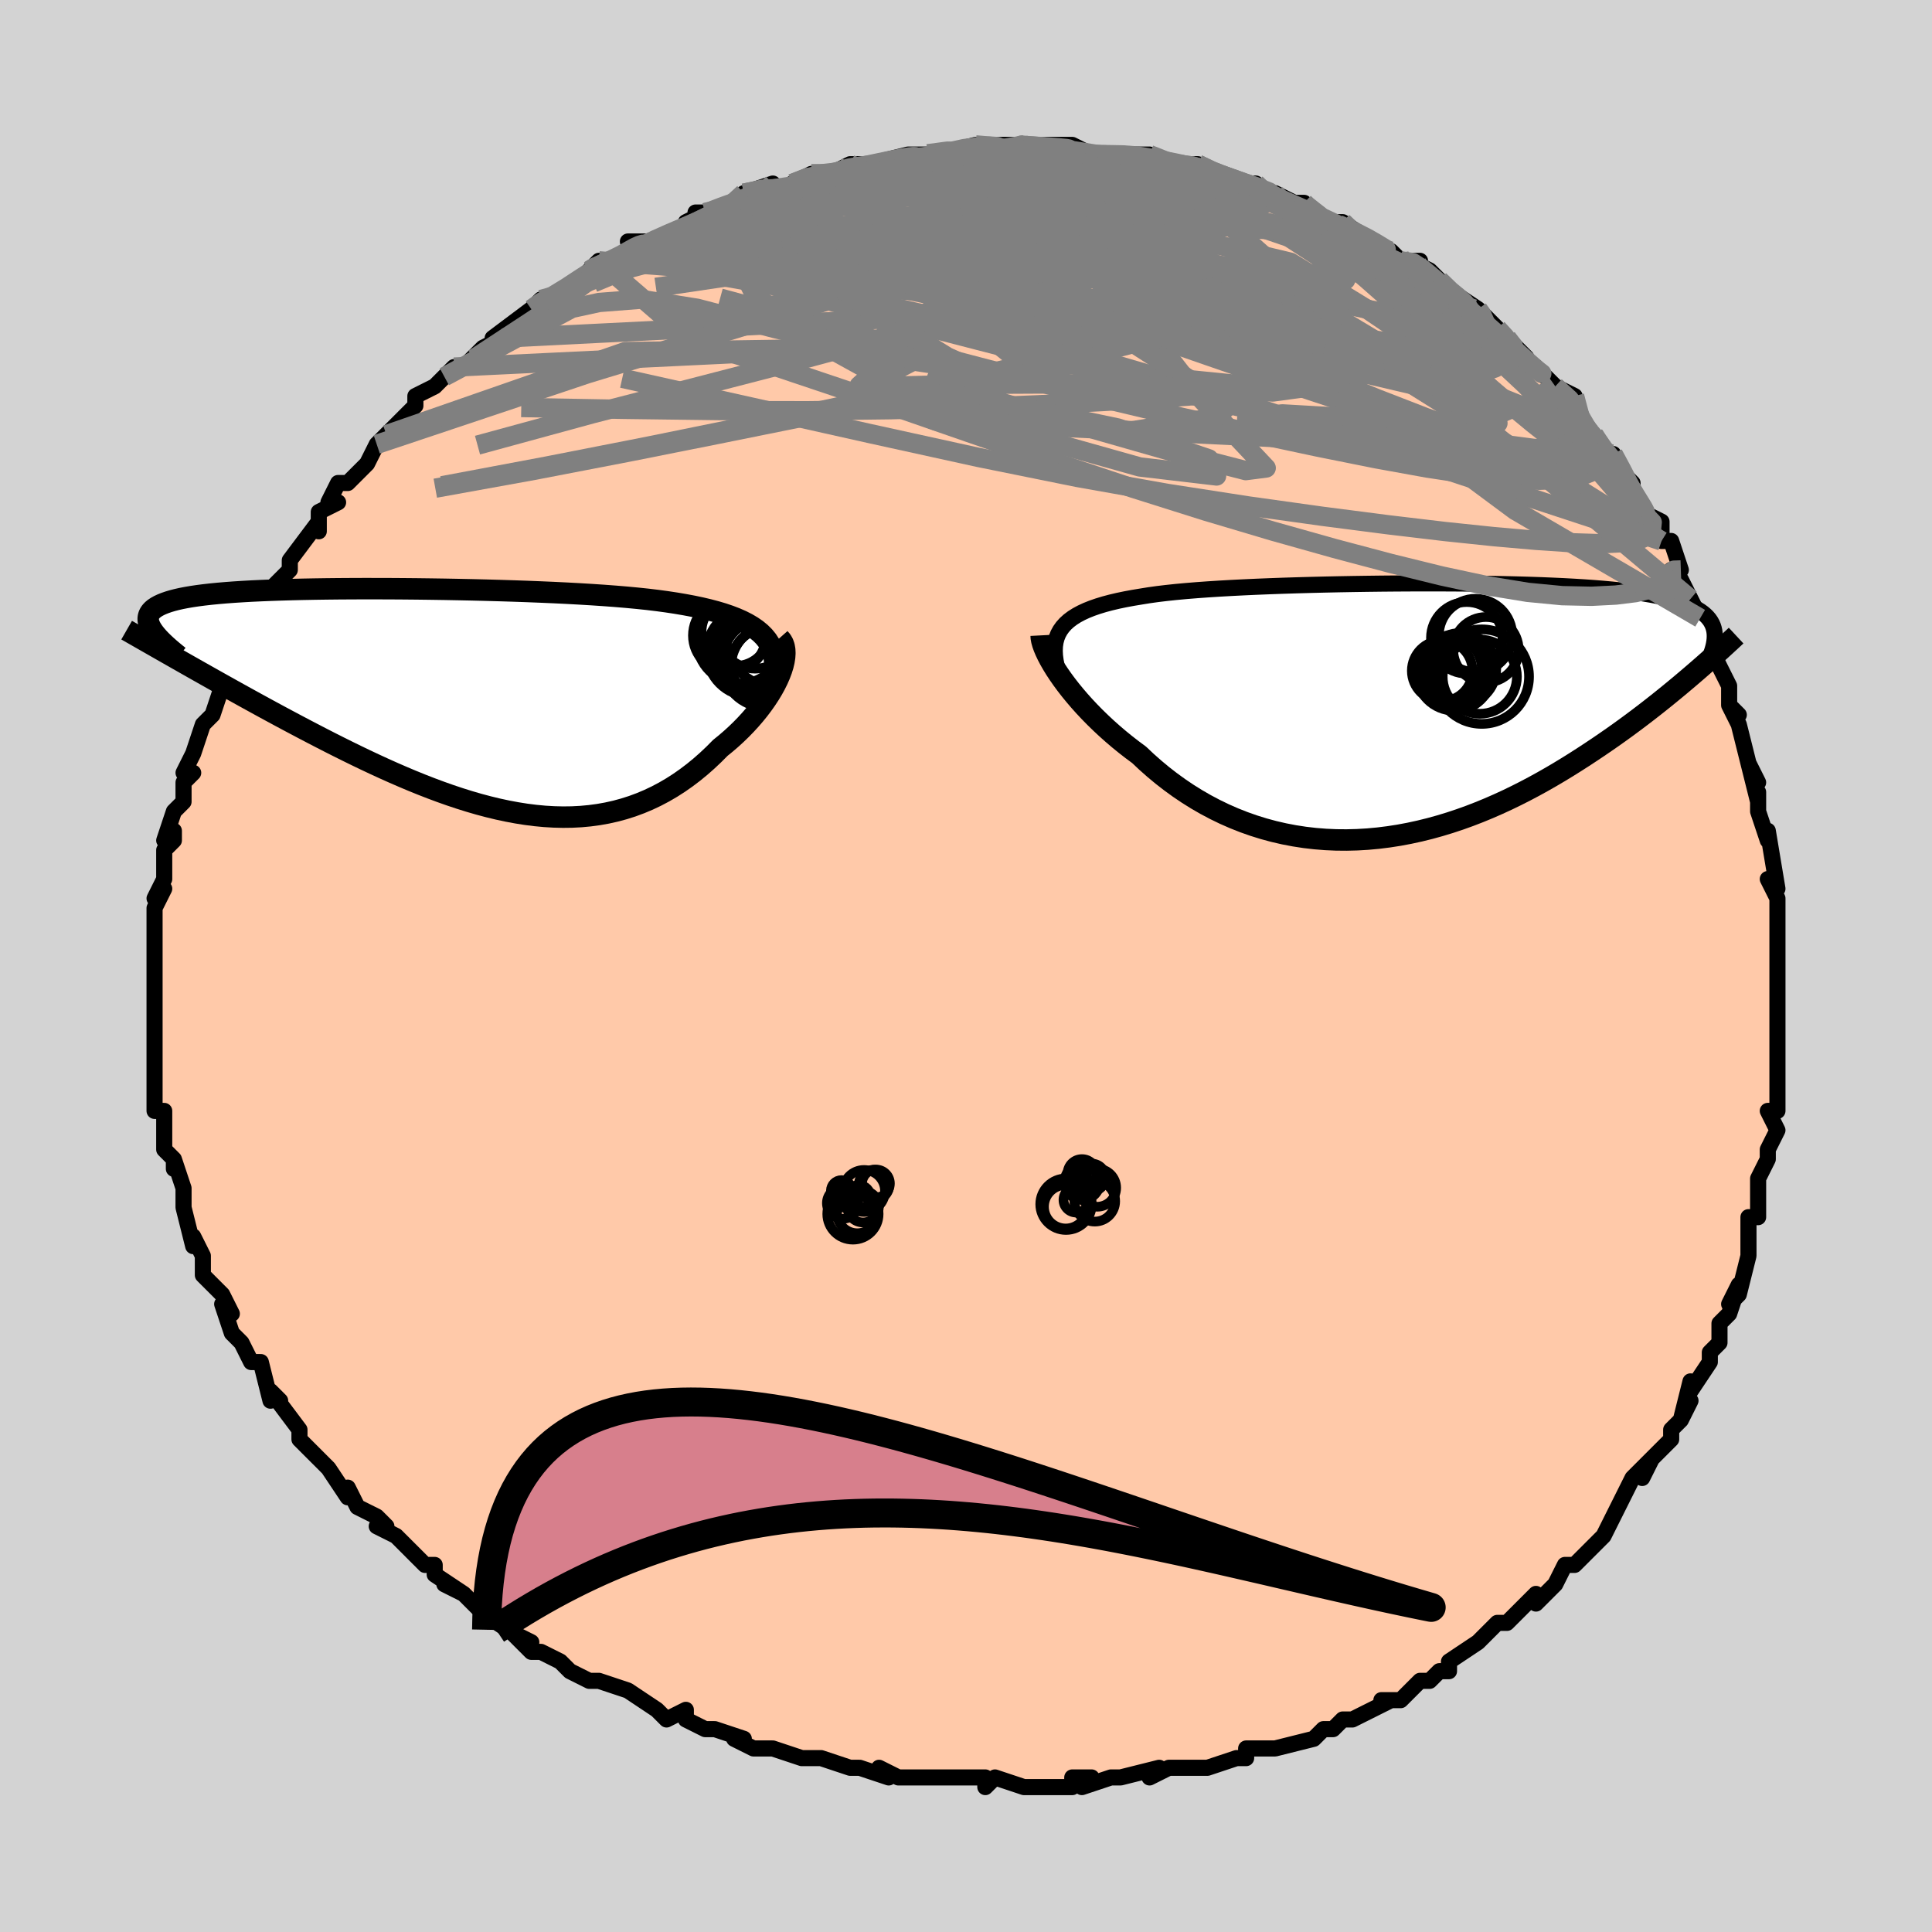 <svg viewBox="-100 -100 200 200" xmlns="http://www.w3.org/2000/svg" width="400" height="400" id="face-svg"><defs><clipPath id="leftEyeClipPath"><polyline points="34.166,-6.663,33.801,-7.024,33.387,-7.364,32.925,-7.683,32.416,-7.983,31.861,-8.265,31.261,-8.529,30.618,-8.776,29.934,-9.008,29.208,-9.224,28.444,-9.426,27.641,-9.615,26.802,-9.791,25.928,-9.955,25.021,-10.108,24.082,-10.25,23.122,-10.38,22.107,-10.502,21.042,-10.614,19.927,-10.719,18.766,-10.816,17.562,-10.906,16.318,-10.989,15.038,-11.066,13.726,-11.137,12.385,-11.202,11.018,-11.261,9.631,-11.316,8.226,-11.365,6.809,-11.409,5.381,-11.449,3.949,-11.484,2.515,-11.514,1.083,-11.541,-0.342,-11.562,-1.758,-11.58,-3.161,-11.593,-4.548,-11.602,-5.914,-11.606,-7.258,-11.607,-8.576,-11.602,-9.865,-11.594,-11.123,-11.581,-12.347,-11.563,-13.535,-11.541,-14.685,-11.514,-15.796,-11.482,-16.865,-11.445,-17.891,-11.403,-18.873,-11.357,-19.81,-11.304,-20.702,-11.247,-21.547,-11.184,-22.346,-11.116,-23.097,-11.042,-23.803,-10.962,-24.462,-10.877,-25.075,-10.786,-25.643,-10.689,-26.167,-10.587,-26.649,-10.478,-27.089,-10.364,-27.49,-10.244,-27.852,-10.118,-28.179,-9.987,-28.471,-9.85,-28.73,-9.706,-28.953,-9.557,-29.141,-9.401,-29.295,-9.238,-29.415,-9.069,-29.502,-8.893,-29.557,-8.71,-29.581,-8.521,-29.575,-8.325,-29.539,-8.122,-29.475,-7.913,-29.382,-7.697,-29.263,-7.474,-29.117,-7.245,-25.793,-3.876,-25.116,-3.492,-24.424,-3.1,-23.719,-2.702,-23.001,-2.297,-22.27,-1.886,-21.526,-1.47,-20.769,-1.047,-20,-0.62,-19.22,-0.189,-18.428,0.247,-17.625,0.687,-16.811,1.129,-15.987,1.574,-15.153,2.021,-14.306,2.471,-13.445,2.926,-12.57,3.383,-11.682,3.843,-10.781,4.305,-9.868,4.766,-8.945,5.225,-8.011,5.682,-7.068,6.136,-6.116,6.583,-5.157,7.024,-4.192,7.456,-3.22,7.878,-2.244,8.289,-1.263,8.687,-0.279,9.07,0.707,9.437,1.694,9.786,2.682,10.115,3.67,10.424,4.656,10.711,5.641,10.973,6.623,11.21,7.602,11.42,8.576,11.602,9.545,11.755,10.508,11.877,11.465,11.967,12.414,12.023,13.356,12.046,14.289,12.034,15.213,11.986,16.127,11.901,17.031,11.779,17.924,11.62,18.805,11.423,19.675,11.187,20.532,10.914,21.375,10.602,22.205,10.253,23.021,9.866,23.823,9.443,24.609,8.984,25.379,8.49,26.133,7.962,26.871,7.402,27.591,6.812,28.293,6.193,28.976,5.548,29.64,4.879,30.208,4.418,30.758,3.945,31.289,3.46,31.8,2.965,32.29,2.462,32.758,1.951,33.204,1.435,33.625,0.915,34.021,0.392,34.391,-0.132,34.733,-0.653,35.046,-1.172,35.328,-1.685,35.579,-2.19,35.796,-2.685"></polyline></clipPath><clipPath id="rightEyeClipPath"><polyline points="-36.738,-8.325,-36.487,-8.677,-36.19,-9.009,-35.846,-9.321,-35.456,-9.614,-35.021,-9.889,-34.541,-10.147,-34.017,-10.389,-33.449,-10.616,-32.837,-10.828,-32.184,-11.027,-31.49,-11.212,-30.755,-11.385,-29.981,-11.546,-29.169,-11.696,-28.321,-11.836,-27.527,-11.964,-26.669,-12.084,-25.747,-12.195,-24.763,-12.299,-23.721,-12.395,-22.622,-12.485,-21.471,-12.568,-20.27,-12.645,-19.024,-12.716,-17.735,-12.781,-16.408,-12.841,-15.048,-12.896,-13.657,-12.946,-12.241,-12.991,-10.804,-13.031,-9.349,-13.067,-7.882,-13.098,-6.407,-13.124,-4.927,-13.146,-3.446,-13.164,-1.97,-13.177,-0.501,-13.185,0.957,-13.189,2.399,-13.188,3.824,-13.183,5.226,-13.173,6.604,-13.157,7.954,-13.137,9.274,-13.112,10.561,-13.081,11.813,-13.045,13.028,-13.004,14.204,-12.956,15.34,-12.904,16.433,-12.845,17.484,-12.78,18.491,-12.71,19.453,-12.633,20.371,-12.549,21.244,-12.46,22.073,-12.364,22.857,-12.261,23.597,-12.152,24.295,-12.037,24.95,-11.915,25.566,-11.786,26.143,-11.651,26.682,-11.509,27.187,-11.361,27.659,-11.206,28.098,-11.045,28.502,-10.876,28.874,-10.7,29.212,-10.517,29.519,-10.326,29.794,-10.128,30.039,-9.922,30.255,-9.709,30.442,-9.488,30.601,-9.26,30.733,-9.024,30.84,-8.781,30.921,-8.53,30.979,-8.272,28.595,-3.628,28.055,-3.169,27.502,-2.703,26.933,-2.23,26.35,-1.751,25.752,-1.266,25.14,-0.776,24.512,-0.282,23.87,0.216,23.212,0.718,22.54,1.222,21.853,1.729,21.151,2.236,20.434,2.745,19.702,3.252,18.955,3.762,18.189,4.274,17.405,4.788,16.603,5.302,15.783,5.815,14.945,6.325,14.09,6.83,13.216,7.328,12.325,7.819,11.417,8.299,10.492,8.768,9.552,9.224,8.595,9.665,7.624,10.089,6.638,10.495,5.639,10.881,4.626,11.245,3.602,11.585,2.567,11.9,1.521,12.189,0.466,12.449,-0.597,12.68,-1.667,12.881,-2.743,13.048,-3.824,13.183,-4.908,13.283,-5.995,13.347,-7.083,13.375,-8.17,13.366,-9.257,13.318,-10.34,13.232,-11.419,13.107,-12.492,12.942,-13.559,12.738,-14.617,12.494,-15.665,12.211,-16.703,11.888,-17.727,11.527,-18.738,11.127,-19.734,10.69,-20.713,10.216,-21.674,9.707,-22.616,9.164,-23.537,8.588,-24.437,7.981,-25.314,7.345,-26.167,6.682,-26.995,5.994,-27.797,5.284,-28.572,4.555,-29.283,4.028,-29.975,3.49,-30.647,2.943,-31.299,2.387,-31.93,1.825,-32.539,1.257,-33.126,0.686,-33.688,0.114,-34.226,-0.459,-34.738,-1.03,-35.223,-1.597,-35.682,-2.158,-36.112,-2.711,-36.512,-3.253,-36.882,-3.783"></polyline></clipPath><filter id="fuzzy"><feTurbulence id="turbulence" baseFrequency="0.05" numOctaves="3" type="noise" result="noise"></feTurbulence><feDisplacementMap in="SourceGraphic" in2="noise" scale="2"></feDisplacementMap></filter><linearGradient id="rainbowGradient" x1="0%" y1="0%" x2="100%" y2="0%"><stop offset="0%" style="stop-color: rgb(128, 128, 128);  stop-opacity: 1"></stop><stop offset="50%" style="stop-color: rgb(145, 85, 61);  stop-opacity: 1"></stop><stop offset="100%" style="stop-color: rgb(145, 85, 61);  stop-opacity: 1"></stop></linearGradient></defs><title>That&#39;s an ugly face</title><desc>CREATED BY XUAN TANG, MORE INFO AT TXSTC55.GITHUB.IO</desc><rect x="-100" y="-100" width="100%" height="100%" opacity="1" fill="rgb(211, 211, 211)"></rect><polyline id="faceContour" points="84,0,84,2,84,3,84,5,84,5,84,5,84,9,84,10,84,14,84,14,84,15,83,15,84,17,83,19,83,20,82,22,82,24,82,24,82,25,82,26,81,26,81,28,81,30,80,34,79,35,80,33,79,36,78,37,78,39,77,40,77,41,75,44,75,43,74,47,75,45,74,47,73,48,73,49,71,51,70,53,71,51,69,53,68,55,68,55,67,57,66,59,66,59,64,61,63,62,62,62,61,64,60,65,61,64,59,66,59,65,58,66,56,68,55,68,53,70,53,70,50,72,50,73,49,73,48,74,47,74,46,75,45,76,43,76,44,76,42,77,40,78,39,78,38,79,37,79,36,80,32,81,32,81,30,81,29,81,29,82,28,82,25,83,24,83,23,83,21,83,19,84,20,83,16,84,16,84,15,84,12,85,13,84,11,84,11,85,8,85,6,85,6,85,3,84,2,85,2,84,-1,84,-2,84,-2,84,-4,84,-5,84,-7,84,-9,83,-8,84,-11,83,-12,83,-15,82,-16,82,-17,82,-20,81,-21,81,-22,81,-22,81,-24,80,-23,80,-26,79,-27,79,-29,78,-29,77,-31,78,-32,77,-35,75,-35,75,-35,75,-38,74,-38,74,-39,74,-41,73,-42,72,-44,71,-45,71,-47,69,-45,70,-47,69,-50,67,-50,67,-52,65,-54,64,-52,65,-55,63,-55,62,-56,62,-58,60,-59,59,-61,58,-60,58,-61,57,-63,56,-64,54,-64,55,-66,52,-67,51,-67,51,-69,49,-68,50,-69,49,-69,48,-72,44,-71,45,-72,44,-72,45,-73,41,-74,41,-74,41,-75,39,-76,38,-77,35,-76,36,-77,34,-78,33,-79,32,-79,31,-79,30,-80,28,-80,29,-81,25,-81,24,-81,23,-82,20,-82,21,-82,20,-83,19,-83,15,-83,15,-84,15,-84,13,-84,11,-84,11,-84,10,-84,9,-84,7,-84,7,-84,5,-84,5,-84,3,-84,2,-84,0,-84,-1,-84,-2,-84,-3,-84,-5,-84,-6,-83,-8,-84,-7,-83,-9,-83,-12,-82,-13,-82,-14,-83,-13,-82,-16,-81,-17,-81,-19,-80,-20,-81,-20,-80,-22,-80,-22,-79,-25,-78,-26,-78,-26,-77,-29,-76,-30,-77,-30,-76,-31,-75,-33,-75,-33,-75,-34,-73,-37,-73,-38,-73,-38,-71,-40,-71,-40,-70,-41,-70,-42,-70,-42,-67,-46,-67,-45,-67,-47,-65,-48,-66,-48,-65,-50,-64,-50,-62,-52,-61,-54,-61,-54,-60,-55,-58,-57,-57,-58,-57,-59,-55,-60,-55,-60,-53,-62,-54,-61,-52,-62,-50,-64,-50,-64,-48,-65,-49,-65,-45,-68,-45,-67,-45,-68,-44,-69,-43,-69,-41,-70,-39,-72,-39,-72,-38,-73,-36,-73,-36,-73,-33,-75,-35,-75,-33,-75,-33,-75,-29,-76,-29,-77,-27,-78,-28,-78,-26,-78,-24,-79,-23,-80,-20,-81,-21,-80,-19,-80,-18,-81,-16,-82,-15,-82,-13,-82,-14,-82,-12,-83,-9,-83,-9,-83,-10,-83,-6,-84,-5,-84,-4,-84,-5,-84,-3,-84,1,-85,2,-85,3,-85,6,-85,5,-85,6,-85,6,-85,9,-85,11,-85,13,-84,14,-84,12,-84,15,-84,17,-84,18,-84,19,-84,21,-83,22,-83,24,-83,25,-82,24,-83,26,-82,26,-82,29,-81,30,-81,31,-80,32,-80,34,-79,35,-79,35,-79,36,-78,38,-77,39,-77,39,-77,42,-75,41,-75,44,-74,45,-73,47,-73,46,-73,48,-72,49,-71,51,-69,50,-70,53,-68,53,-68,55,-66,55,-66,56,-65,57,-64,58,-63,57,-63,59,-62,60,-61,61,-60,63,-59,64,-56,64,-56,64,-56,65,-55,66,-53,67,-53,68,-51,69,-50,69,-48,70,-47,72,-46,72,-44,73,-44,74,-41,73,-41,73,-41,74,-40,75,-38,76,-36,77,-35,76,-36,77,-33,79,-29,79,-28,79,-27,80,-26,79,-27,80,-25,81,-21,82,-19,81,-21,82,-17,82,-18,82,-16,82,-16,83,-13,83,-14,84,-8,83,-9,84,-7,84,-6,84,-3,84,-3,84,-2,84,0,84,2" fill="#ffc9a9" stroke="black" stroke-width="1.667" stroke-linejoin="round" filter="url(#fuzzy)"></polyline><g transform="translate(46.487 -26.419)"><polyline id="rightCountour" points="-36.738,-8.325,-36.487,-8.677,-36.19,-9.009,-35.846,-9.321,-35.456,-9.614,-35.021,-9.889,-34.541,-10.147,-34.017,-10.389,-33.449,-10.616,-32.837,-10.828,-32.184,-11.027,-31.49,-11.212,-30.755,-11.385,-29.981,-11.546,-29.169,-11.696,-28.321,-11.836,-27.527,-11.964,-26.669,-12.084,-25.747,-12.195,-24.763,-12.299,-23.721,-12.395,-22.622,-12.485,-21.471,-12.568,-20.27,-12.645,-19.024,-12.716,-17.735,-12.781,-16.408,-12.841,-15.048,-12.896,-13.657,-12.946,-12.241,-12.991,-10.804,-13.031,-9.349,-13.067,-7.882,-13.098,-6.407,-13.124,-4.927,-13.146,-3.446,-13.164,-1.97,-13.177,-0.501,-13.185,0.957,-13.189,2.399,-13.188,3.824,-13.183,5.226,-13.173,6.604,-13.157,7.954,-13.137,9.274,-13.112,10.561,-13.081,11.813,-13.045,13.028,-13.004,14.204,-12.956,15.34,-12.904,16.433,-12.845,17.484,-12.78,18.491,-12.71,19.453,-12.633,20.371,-12.549,21.244,-12.46,22.073,-12.364,22.857,-12.261,23.597,-12.152,24.295,-12.037,24.95,-11.915,25.566,-11.786,26.143,-11.651,26.682,-11.509,27.187,-11.361,27.659,-11.206,28.098,-11.045,28.502,-10.876,28.874,-10.7,29.212,-10.517,29.519,-10.326,29.794,-10.128,30.039,-9.922,30.255,-9.709,30.442,-9.488,30.601,-9.26,30.733,-9.024,30.84,-8.781,30.921,-8.53,30.979,-8.272,28.595,-3.628,28.055,-3.169,27.502,-2.703,26.933,-2.23,26.35,-1.751,25.752,-1.266,25.14,-0.776,24.512,-0.282,23.87,0.216,23.212,0.718,22.54,1.222,21.853,1.729,21.151,2.236,20.434,2.745,19.702,3.252,18.955,3.762,18.189,4.274,17.405,4.788,16.603,5.302,15.783,5.815,14.945,6.325,14.09,6.83,13.216,7.328,12.325,7.819,11.417,8.299,10.492,8.768,9.552,9.224,8.595,9.665,7.624,10.089,6.638,10.495,5.639,10.881,4.626,11.245,3.602,11.585,2.567,11.9,1.521,12.189,0.466,12.449,-0.597,12.68,-1.667,12.881,-2.743,13.048,-3.824,13.183,-4.908,13.283,-5.995,13.347,-7.083,13.375,-8.17,13.366,-9.257,13.318,-10.34,13.232,-11.419,13.107,-12.492,12.942,-13.559,12.738,-14.617,12.494,-15.665,12.211,-16.703,11.888,-17.727,11.527,-18.738,11.127,-19.734,10.69,-20.713,10.216,-21.674,9.707,-22.616,9.164,-23.537,8.588,-24.437,7.981,-25.314,7.345,-26.167,6.682,-26.995,5.994,-27.797,5.284,-28.572,4.555,-29.283,4.028,-29.975,3.49,-30.647,2.943,-31.299,2.387,-31.93,1.825,-32.539,1.257,-33.126,0.686,-33.688,0.114,-34.226,-0.459,-34.738,-1.03,-35.223,-1.597,-35.682,-2.158,-36.112,-2.711,-36.512,-3.253,-36.882,-3.783" fill="white" stroke="white" stroke-width="0" stroke-linejoin="round" filter="url(#fuzzy)"></polyline></g><g transform="translate(-55.077 -27.456)"><polyline id="leftCountour" points="34.166,-6.663,33.801,-7.024,33.387,-7.364,32.925,-7.683,32.416,-7.983,31.861,-8.265,31.261,-8.529,30.618,-8.776,29.934,-9.008,29.208,-9.224,28.444,-9.426,27.641,-9.615,26.802,-9.791,25.928,-9.955,25.021,-10.108,24.082,-10.25,23.122,-10.38,22.107,-10.502,21.042,-10.614,19.927,-10.719,18.766,-10.816,17.562,-10.906,16.318,-10.989,15.038,-11.066,13.726,-11.137,12.385,-11.202,11.018,-11.261,9.631,-11.316,8.226,-11.365,6.809,-11.409,5.381,-11.449,3.949,-11.484,2.515,-11.514,1.083,-11.541,-0.342,-11.562,-1.758,-11.58,-3.161,-11.593,-4.548,-11.602,-5.914,-11.606,-7.258,-11.607,-8.576,-11.602,-9.865,-11.594,-11.123,-11.581,-12.347,-11.563,-13.535,-11.541,-14.685,-11.514,-15.796,-11.482,-16.865,-11.445,-17.891,-11.403,-18.873,-11.357,-19.81,-11.304,-20.702,-11.247,-21.547,-11.184,-22.346,-11.116,-23.097,-11.042,-23.803,-10.962,-24.462,-10.877,-25.075,-10.786,-25.643,-10.689,-26.167,-10.587,-26.649,-10.478,-27.089,-10.364,-27.49,-10.244,-27.852,-10.118,-28.179,-9.987,-28.471,-9.85,-28.73,-9.706,-28.953,-9.557,-29.141,-9.401,-29.295,-9.238,-29.415,-9.069,-29.502,-8.893,-29.557,-8.71,-29.581,-8.521,-29.575,-8.325,-29.539,-8.122,-29.475,-7.913,-29.382,-7.697,-29.263,-7.474,-29.117,-7.245,-25.793,-3.876,-25.116,-3.492,-24.424,-3.1,-23.719,-2.702,-23.001,-2.297,-22.27,-1.886,-21.526,-1.47,-20.769,-1.047,-20,-0.62,-19.22,-0.189,-18.428,0.247,-17.625,0.687,-16.811,1.129,-15.987,1.574,-15.153,2.021,-14.306,2.471,-13.445,2.926,-12.57,3.383,-11.682,3.843,-10.781,4.305,-9.868,4.766,-8.945,5.225,-8.011,5.682,-7.068,6.136,-6.116,6.583,-5.157,7.024,-4.192,7.456,-3.22,7.878,-2.244,8.289,-1.263,8.687,-0.279,9.07,0.707,9.437,1.694,9.786,2.682,10.115,3.67,10.424,4.656,10.711,5.641,10.973,6.623,11.21,7.602,11.42,8.576,11.602,9.545,11.755,10.508,11.877,11.465,11.967,12.414,12.023,13.356,12.046,14.289,12.034,15.213,11.986,16.127,11.901,17.031,11.779,17.924,11.62,18.805,11.423,19.675,11.187,20.532,10.914,21.375,10.602,22.205,10.253,23.021,9.866,23.823,9.443,24.609,8.984,25.379,8.49,26.133,7.962,26.871,7.402,27.591,6.812,28.293,6.193,28.976,5.548,29.64,4.879,30.208,4.418,30.758,3.945,31.289,3.46,31.8,2.965,32.29,2.462,32.758,1.951,33.204,1.435,33.625,0.915,34.021,0.392,34.391,-0.132,34.733,-0.653,35.046,-1.172,35.328,-1.685,35.579,-2.19,35.796,-2.685" fill="white" stroke="white" stroke-width="0" stroke-linejoin="round" filter="url(#fuzzy)"></polyline></g><g transform="translate(46.487 -26.419)"><polyline id="rightUpper" points="-36.746,-3.418,-36.942,-4.039,-37.096,-4.629,-37.208,-5.187,-37.277,-5.715,-37.301,-6.214,-37.28,-6.687,-37.214,-7.133,-37.102,-7.554,-36.943,-7.951,-36.738,-8.325,-36.487,-8.677,-36.19,-9.009,-35.846,-9.321,-35.456,-9.614,-35.021,-9.889,-34.541,-10.147,-34.017,-10.389,-33.449,-10.616,-32.837,-10.828,-32.184,-11.027,-31.49,-11.212,-30.755,-11.385,-29.981,-11.546,-29.169,-11.696,-28.321,-11.836,-27.527,-11.964,-26.669,-12.084,-25.747,-12.195,-24.763,-12.299,-23.721,-12.395,-22.622,-12.485,-21.471,-12.568,-20.27,-12.645,-19.024,-12.716,-17.735,-12.781,-16.408,-12.841,-15.048,-12.896,-13.657,-12.946,-12.241,-12.991,-10.804,-13.031,-9.349,-13.067,-7.882,-13.098,-6.407,-13.124,-4.927,-13.146,-3.446,-13.164,-1.97,-13.177,-0.501,-13.185,0.957,-13.189,2.399,-13.188,3.824,-13.183,5.226,-13.173,6.604,-13.157,7.954,-13.137,9.274,-13.112,10.561,-13.081,11.813,-13.045,13.028,-13.004,14.204,-12.956,15.34,-12.904,16.433,-12.845,17.484,-12.78,18.491,-12.71,19.453,-12.633,20.371,-12.549,21.244,-12.46,22.073,-12.364,22.857,-12.261,23.597,-12.152,24.295,-12.037,24.95,-11.915,25.566,-11.786,26.143,-11.651,26.682,-11.509,27.187,-11.361,27.659,-11.206,28.098,-11.045,28.502,-10.876,28.874,-10.7,29.212,-10.517,29.519,-10.326,29.794,-10.128,30.039,-9.922,30.255,-9.709,30.442,-9.488,30.601,-9.26,30.733,-9.024,30.84,-8.781,30.921,-8.53,30.979,-8.272,31.013,-8.007,31.024,-7.735,31.014,-7.455,30.984,-7.168,30.934,-6.875,30.864,-6.575,30.776,-6.268,30.671,-5.955,30.548,-5.635,30.409,-5.309" fill="none" stroke="black" stroke-width="1.667" stroke-linejoin="round" filter="url(#fuzzy)"></polyline><polyline id="rightLower" points="-38.706,-7.808,-38.693,-7.554,-38.639,-7.258,-38.546,-6.925,-38.415,-6.556,-38.246,-6.156,-38.042,-5.728,-37.802,-5.273,-37.528,-4.796,-37.222,-4.298,-36.882,-3.783,-36.512,-3.253,-36.112,-2.711,-35.682,-2.158,-35.223,-1.597,-34.738,-1.03,-34.226,-0.459,-33.688,0.114,-33.126,0.686,-32.539,1.257,-31.93,1.825,-31.299,2.387,-30.647,2.943,-29.975,3.49,-29.283,4.028,-28.572,4.555,-27.797,5.284,-26.995,5.994,-26.167,6.682,-25.314,7.345,-24.437,7.981,-23.537,8.588,-22.616,9.164,-21.674,9.707,-20.713,10.216,-19.734,10.69,-18.738,11.127,-17.727,11.527,-16.703,11.888,-15.665,12.211,-14.617,12.494,-13.559,12.738,-12.492,12.942,-11.419,13.107,-10.34,13.232,-9.257,13.318,-8.17,13.366,-7.083,13.375,-5.995,13.347,-4.908,13.283,-3.824,13.183,-2.743,13.048,-1.667,12.881,-0.597,12.68,0.466,12.449,1.521,12.189,2.567,11.9,3.602,11.585,4.626,11.245,5.639,10.881,6.638,10.495,7.624,10.089,8.595,9.665,9.552,9.224,10.492,8.768,11.417,8.299,12.325,7.819,13.216,7.328,14.09,6.83,14.945,6.325,15.783,5.815,16.603,5.302,17.405,4.788,18.189,4.274,18.955,3.762,19.702,3.252,20.434,2.745,21.151,2.236,21.853,1.729,22.54,1.222,23.212,0.718,23.87,0.216,24.512,-0.282,25.14,-0.776,25.752,-1.266,26.35,-1.751,26.933,-2.23,27.502,-2.703,28.055,-3.169,28.595,-3.628,29.12,-4.08,29.631,-4.524,30.128,-4.961,30.611,-5.389,31.081,-5.809,31.537,-6.221,31.981,-6.625,32.411,-7.02,32.829,-7.407,33.235,-7.785" fill="none" stroke="black" stroke-width="2.222" stroke-linejoin="round" filter="url(#fuzzy)"></polyline><!--[--><circle r="3.002" cx="4.691" cy="-4.122" stroke="black" fill="none" stroke-width="1" filter="url(#fuzzy)" clip-path="url(#rightEyeClipPath)"></circle><circle r="3.388" cx="7.336" cy="-6.319" stroke="black" fill="none" stroke-width="1" filter="url(#fuzzy)" clip-path="url(#rightEyeClipPath)"></circle><circle r="3.841" cx="6.701" cy="-3.533" stroke="black" fill="none" stroke-width="1" filter="url(#fuzzy)" clip-path="url(#rightEyeClipPath)"></circle><circle r="4.893" cx="6.905" cy="-3.537" stroke="black" fill="none" stroke-width="1" filter="url(#fuzzy)" clip-path="url(#rightEyeClipPath)"></circle><circle r="3.92" cx="4.062" cy="-3.934" stroke="black" fill="none" stroke-width="1" filter="url(#fuzzy)" clip-path="url(#rightEyeClipPath)"></circle><circle r="3.718" cx="4.685" cy="-4.334" stroke="black" fill="none" stroke-width="1" filter="url(#fuzzy)" clip-path="url(#rightEyeClipPath)"></circle><circle r="3.799" cx="6.262" cy="-7.797" stroke="black" fill="none" stroke-width="1" filter="url(#fuzzy)" clip-path="url(#rightEyeClipPath)"></circle><circle r="3.358" cx="3.551" cy="-4.334" stroke="black" fill="none" stroke-width="1" filter="url(#fuzzy)" clip-path="url(#rightEyeClipPath)"></circle><circle r="3.139" cx="2.805" cy="-4.14" stroke="black" fill="none" stroke-width="1" filter="url(#fuzzy)" clip-path="url(#rightEyeClipPath)"></circle><circle r="3.705" cx="5.351" cy="-7.555" stroke="black" fill="none" stroke-width="1" filter="url(#fuzzy)" clip-path="url(#rightEyeClipPath)"></circle><!--]--></g><g transform="translate(-55.077 -27.456)"><polyline id="leftUpper" points="34.934,-1.63,35.102,-2.268,35.215,-2.872,35.273,-3.445,35.275,-3.987,35.223,-4.499,35.117,-4.983,34.957,-5.441,34.745,-5.872,34.481,-6.28,34.166,-6.663,33.801,-7.024,33.387,-7.364,32.925,-7.683,32.416,-7.983,31.861,-8.265,31.261,-8.529,30.618,-8.776,29.934,-9.008,29.208,-9.224,28.444,-9.426,27.641,-9.615,26.802,-9.791,25.928,-9.955,25.021,-10.108,24.082,-10.25,23.122,-10.38,22.107,-10.502,21.042,-10.614,19.927,-10.719,18.766,-10.816,17.562,-10.906,16.318,-10.989,15.038,-11.066,13.726,-11.137,12.385,-11.202,11.018,-11.261,9.631,-11.316,8.226,-11.365,6.809,-11.409,5.381,-11.449,3.949,-11.484,2.515,-11.514,1.083,-11.541,-0.342,-11.562,-1.758,-11.58,-3.161,-11.593,-4.548,-11.602,-5.914,-11.606,-7.258,-11.607,-8.576,-11.602,-9.865,-11.594,-11.123,-11.581,-12.347,-11.563,-13.535,-11.541,-14.685,-11.514,-15.796,-11.482,-16.865,-11.445,-17.891,-11.403,-18.873,-11.357,-19.81,-11.304,-20.702,-11.247,-21.547,-11.184,-22.346,-11.116,-23.097,-11.042,-23.803,-10.962,-24.462,-10.877,-25.075,-10.786,-25.643,-10.689,-26.167,-10.587,-26.649,-10.478,-27.089,-10.364,-27.49,-10.244,-27.852,-10.118,-28.179,-9.987,-28.471,-9.85,-28.73,-9.706,-28.953,-9.557,-29.141,-9.401,-29.295,-9.238,-29.415,-9.069,-29.502,-8.893,-29.557,-8.71,-29.581,-8.521,-29.575,-8.325,-29.539,-8.122,-29.475,-7.913,-29.382,-7.697,-29.263,-7.474,-29.117,-7.245,-28.947,-7.01,-28.752,-6.768,-28.533,-6.519,-28.292,-6.265,-28.028,-6.004,-27.744,-5.738,-27.439,-5.465,-27.115,-5.187,-26.771,-4.903,-26.41,-4.613" fill="none" stroke="black" stroke-width="2.222" stroke-linejoin="round" filter="url(#fuzzy)"></polyline><polyline id="leftLower" points="35.764,-6.48,35.976,-6.24,36.135,-5.961,36.246,-5.645,36.309,-5.296,36.326,-4.917,36.3,-4.512,36.232,-4.083,36.125,-3.634,35.979,-3.167,35.796,-2.685,35.579,-2.19,35.328,-1.685,35.046,-1.172,34.733,-0.653,34.391,-0.132,34.021,0.392,33.625,0.915,33.204,1.435,32.758,1.951,32.29,2.462,31.8,2.965,31.289,3.46,30.758,3.945,30.208,4.418,29.64,4.879,28.976,5.548,28.293,6.193,27.591,6.812,26.871,7.402,26.133,7.962,25.379,8.49,24.609,8.984,23.823,9.443,23.021,9.866,22.205,10.253,21.375,10.602,20.532,10.914,19.675,11.187,18.805,11.423,17.924,11.62,17.031,11.779,16.127,11.901,15.213,11.986,14.289,12.034,13.356,12.046,12.414,12.023,11.465,11.967,10.508,11.877,9.545,11.755,8.576,11.602,7.602,11.42,6.623,11.21,5.641,10.973,4.656,10.711,3.67,10.424,2.682,10.115,1.694,9.786,0.707,9.437,-0.279,9.07,-1.263,8.687,-2.244,8.289,-3.22,7.878,-4.192,7.456,-5.157,7.024,-6.116,6.583,-7.068,6.136,-8.011,5.682,-8.945,5.225,-9.868,4.766,-10.781,4.305,-11.682,3.843,-12.57,3.383,-13.445,2.926,-14.306,2.471,-15.153,2.021,-15.987,1.574,-16.811,1.129,-17.625,0.687,-18.428,0.247,-19.22,-0.189,-20,-0.62,-20.769,-1.047,-21.526,-1.47,-22.27,-1.886,-23.001,-2.297,-23.719,-2.702,-24.424,-3.1,-25.116,-3.492,-25.793,-3.876,-26.457,-4.254,-27.108,-4.624,-27.744,-4.986,-28.366,-5.341,-28.975,-5.689,-29.569,-6.028,-30.15,-6.36,-30.718,-6.685,-31.272,-7.001,-31.813,-7.311" fill="none" stroke="black" stroke-width="2.222" stroke-linejoin="round" filter="url(#fuzzy)"></polyline><!--[--><circle r="4.246" cx="35.003" cy="-3.566" stroke="black" fill="none" stroke-width="1" filter="url(#fuzzy)" clip-path="url(#leftEyeClipPath)"></circle><circle r="3.783" cx="30.592" cy="-6.76" stroke="black" fill="none" stroke-width="1" filter="url(#fuzzy)" clip-path="url(#leftEyeClipPath)"></circle><circle r="4.821" cx="35.124" cy="-6.365" stroke="black" fill="none" stroke-width="1" filter="url(#fuzzy)" clip-path="url(#leftEyeClipPath)"></circle><circle r="3.801" cx="33.244" cy="-7.126" stroke="black" fill="none" stroke-width="1" filter="url(#fuzzy)" clip-path="url(#leftEyeClipPath)"></circle><circle r="4.579" cx="32.815" cy="-5.027" stroke="black" fill="none" stroke-width="1" filter="url(#fuzzy)" clip-path="url(#leftEyeClipPath)"></circle><circle r="4.089" cx="33.226" cy="-5.166" stroke="black" fill="none" stroke-width="1" filter="url(#fuzzy)" clip-path="url(#leftEyeClipPath)"></circle><circle r="3.687" cx="34.45" cy="-3.805" stroke="black" fill="none" stroke-width="1" filter="url(#fuzzy)" clip-path="url(#leftEyeClipPath)"></circle><circle r="4.626" cx="34.421" cy="-3.929" stroke="black" fill="none" stroke-width="1" filter="url(#fuzzy)" clip-path="url(#leftEyeClipPath)"></circle><circle r="4.482" cx="31.691" cy="-6.268" stroke="black" fill="none" stroke-width="1" filter="url(#fuzzy)" clip-path="url(#leftEyeClipPath)"></circle><circle r="3.522" cx="31.22" cy="-7.128" stroke="black" fill="none" stroke-width="1" filter="url(#fuzzy)" clip-path="url(#leftEyeClipPath)"></circle><!--]--></g><g id="hairs"><!--[--><polyline points="25,-82,24.898,-82.368,25.629,-82.181,26.648,-81.833,27.676,-81.463,28.514,-81.134,29.044,-80.879,29.202,-80.717,28.935,-80.656,28.206,-80.693,27.013,-80.822,25.385,-81.056,23.307,-81.439,20.631,-82.036,17.065,-82.875,12.3,-83.885" fill="none" stroke="rgb(128, 128, 128)" stroke-width="2" stroke-linejoin="round" filter="url(#fuzzy)"></polyline><polyline points="65,-55,65.743,-53.674,66.022,-52.771,65.771,-51.952,64.978,-51.237,63.655,-50.696,61.786,-50.372,59.318,-50.282,56.184,-50.437,52.335,-50.855,47.754,-51.546,42.451,-52.506,36.444,-53.712,29.749,-55.139,22.376,-56.79,14.327,-58.703,5.588,-60.909,-3.886,-63.387,-14.19,-66.089,-25.449,-69.14" fill="none" stroke="rgb(128, 128, 128)" stroke-width="2" stroke-linejoin="round" filter="url(#fuzzy)"></polyline><polyline points="-14,-82,-12.085,-82.608,-10.737,-82.829,-9.958,-82.92,-9.465,-82.956,-9.19,-82.915,-9.217,-82.758,-9.606,-82.472,-10.338,-82.064,-11.386,-81.531,-12.802,-80.854,-14.726,-79.999,-17.321,-78.94,-20.696,-77.657,-24.886,-76.108,-29.911,-74.203,-35.887,-71.816" fill="none" stroke="rgb(128, 128, 128)" stroke-width="2" stroke-linejoin="round" filter="url(#fuzzy)"></polyline><polyline points="64,-56,64.915,-54.894,65.735,-53.853,66.404,-52.945,66.876,-52.138,67.138,-51.458,67.19,-50.961,67.016,-50.701,66.566,-50.723,65.775,-51.066,64.595,-51.764,63.005,-52.846,61.022,-54.32,58.678,-56.173,56.005,-58.382,53.01,-60.941,49.66,-63.874,45.873,-67.232,41.522,-71.062,36.507,-75.362" fill="none" stroke="rgb(128, 128, 128)" stroke-width="2" stroke-linejoin="round" filter="url(#fuzzy)"></polyline><polyline points="42,-75,42.091,-74.705,42.903,-74.192,43.492,-73.745,43.625,-73.38,43.32,-73.028,42.622,-72.65,41.532,-72.261,40.019,-71.902,38.045,-71.609,35.571,-71.402,32.557,-71.286,28.955,-71.257,24.724,-71.312,19.845,-71.454,14.325,-71.694,8.191,-72.04,1.447,-72.472,-5.972,-72.943,-14.225,-73.418,-23.437,-73.989" fill="none" stroke="rgb(128, 128, 128)" stroke-width="2" stroke-linejoin="round" filter="url(#fuzzy)"></polyline><polyline points="-16,-82,-14.754,-81.993,-13.282,-82.039,-11.516,-82.161,-9.412,-82.304,-7.067,-82.424,-4.569,-82.516,-1.952,-82.587,0.754,-82.642,3.494,-82.677,6.211,-82.697,8.88,-82.722,11.49,-82.769,14.006,-82.844,16.361,-82.925,18.507,-82.968,20.488,-82.928,22.385,-82.819" fill="none" stroke="rgb(128, 128, 128)" stroke-width="2" stroke-linejoin="round" filter="url(#fuzzy)"></polyline><polyline points="1,-85,2.28,-84.89,4.158,-84.581,6.305,-84.101,8.64,-83.468,11.282,-82.685,14.348,-81.751,17.824,-80.669,21.575,-79.462,25.417,-78.175,29.221,-76.868,32.957,-75.591,36.657,-74.376,40.305,-73.23,43.796,-72.125,47.111,-70.918" fill="none" stroke="rgb(128, 128, 128)" stroke-width="2" stroke-linejoin="round" filter="url(#fuzzy)"></polyline><polyline points="30,-81,30.766,-80.269,31.152,-79.652,30.965,-79.002,30.093,-78.262,28.542,-77.383,26.345,-76.35,23.498,-75.171,19.966,-73.85,15.701,-72.379,10.658,-70.741,4.791,-68.924,-1.952,-66.927,-9.639,-64.756,-18.327,-62.42,-28.029,-59.911,-38.735,-57.148,-50.568,-53.919" fill="none" stroke="rgb(128, 128, 128)" stroke-width="2" stroke-linejoin="round" filter="url(#fuzzy)"></polyline><polyline points="14,-84,13.545,-83.996,14.378,-83.975,15.273,-83.904,15.847,-83.75,16.012,-83.508,15.728,-83.196,14.928,-82.844,13.542,-82.474,11.523,-82.098,8.864,-81.702,5.574,-81.25,1.64,-80.698,-2.981,-80.035,-8.33,-79.309,-14.39,-78.607,-21.121,-77.934" fill="none" stroke="rgb(128, 128, 128)" stroke-width="2" stroke-linejoin="round" filter="url(#fuzzy)"></polyline><polyline points="39,-77,39.575,-76.472,40.264,-75.62,40.692,-74.789,40.788,-74.015,40.465,-73.278,39.671,-72.53,38.398,-71.721,36.66,-70.822,34.466,-69.835,31.807,-68.782,28.664,-67.681,25.009,-66.538,20.809,-65.347,16.032,-64.095,10.647,-62.774,4.636,-61.38,-2.008,-59.915,-9.284,-58.376,-17.194,-56.753,-25.749,-55.025,-34.955,-53.192,-44.757,-51.303,-54.939,-49.462" fill="none" stroke="rgb(128, 128, 128)" stroke-width="2" stroke-linejoin="round" filter="url(#fuzzy)"></polyline><polyline points="26,-82,26.727,-81.744,27.819,-81.313,28.628,-80.87,29.058,-80.449,29.105,-80.064,28.75,-79.713,27.965,-79.383,26.735,-79.056,25.061,-78.724,22.93,-78.393,20.312,-78.067,17.16,-77.742,13.424,-77.407,9.075,-77.069,4.109,-76.757,-1.472,-76.503,-7.703,-76.294,-14.722,-76.041,-22.855,-75.613" fill="none" stroke="rgb(128, 128, 128)" stroke-width="2" stroke-linejoin="round" filter="url(#fuzzy)"></polyline><polyline points="74,-41,73.289,-40.975,72.898,-40.685,72.522,-40.134,71.895,-39.527,70.845,-39.021,69.307,-38.652,67.273,-38.4,64.749,-38.272,61.718,-38.337,58.145,-38.681,53.997,-39.36,49.268,-40.372,43.974,-41.674,38.137,-43.225,31.762,-45.017,24.821,-47.082,17.265,-49.467,9.049,-52.201,0.166,-55.261,-9.375,-58.573,-19.611,-62.011,-30.723,-65.444" fill="none" stroke="rgb(128, 128, 128)" stroke-width="2" stroke-linejoin="round" filter="url(#fuzzy)"></polyline><polyline points="55,-66,55.827,-65.089,56.284,-64.34,56.386,-63.761,56.264,-63.277,55.982,-62.814,55.506,-62.348,54.746,-61.9,53.603,-61.523,52.014,-61.276,49.956,-61.19,47.437,-61.27,44.477,-61.493,41.083,-61.839,37.243,-62.297,32.924,-62.872,28.084,-63.574,22.686,-64.418,16.717,-65.425,10.191,-66.624,3.134,-68.035,-4.457,-69.642,-12.693,-71.373,-21.915,-73.154" fill="none" stroke="rgb(128, 128, 128)" stroke-width="2" stroke-linejoin="round" filter="url(#fuzzy)"></polyline><polyline points="24,-83,24.554,-82.539,25.118,-82.335,26.018,-82.04,27.171,-81.648,28.398,-81.223,29.53,-80.821,30.451,-80.484,31.089,-80.244,31.4,-80.116,31.368,-80.101,31.004,-80.186,30.327,-80.36,29.311,-80.638,27.833,-81.064,25.717,-81.682,22.841,-82.556" fill="none" stroke="rgb(128, 128, 128)" stroke-width="2" stroke-linejoin="round" filter="url(#fuzzy)"></polyline><polyline points="70,-47,71.036,-45.932,70.94,-44.972,70.005,-44.256,68.282,-43.84,65.837,-43.715,62.749,-43.811,59.044,-44.061,54.683,-44.444,49.584,-44.977,43.673,-45.678,36.911,-46.551,29.294,-47.615,20.832,-48.925,11.507,-50.58,1.257,-52.655,-10.007,-55.129,-22.323,-57.886,-35.587,-60.84" fill="none" stroke="rgb(128, 128, 128)" stroke-width="2" stroke-linejoin="round" filter="url(#fuzzy)"></polyline><polyline points="-15,-82,-13.633,-82.044,-12.159,-82.212,-10.152,-82.401,-7.801,-82.542,-5.256,-82.635,-2.548,-82.704,0.296,-82.757,3.203,-82.793,6.093,-82.815,8.932,-82.84,11.724,-82.888,14.458,-82.96,17.09,-83.012,19.595,-82.978,22.001,-82.85" fill="none" stroke="rgb(128, 128, 128)" stroke-width="2" stroke-linejoin="round" filter="url(#fuzzy)"></polyline><polyline points="19,-84,20.729,-83.31,22.331,-82.835,23.828,-82.36,25.245,-81.832,26.691,-81.228,28.262,-80.538,29.986,-79.766,31.827,-78.93,33.723,-78.058,35.611,-77.18,37.439,-76.323,39.17,-75.508,40.774,-74.752,42.232,-74.062,43.531,-73.45,44.658,-72.925,45.595,-72.502,46.316,-72.199,46.795,-72.047,46.997,-72.093,46.91,-72.364,46.685,-72.763" fill="none" stroke="rgb(128, 128, 128)" stroke-width="2" stroke-linejoin="round" filter="url(#fuzzy)"></polyline><polyline points="64,-56,64.148,-55.701,64.289,-55.084,64.15,-54.47,63.591,-53.979,62.533,-53.644,60.934,-53.497,58.78,-53.582,56.052,-53.942,52.711,-54.607,48.699,-55.598,43.96,-56.934,38.462,-58.633,32.204,-60.702,25.197,-63.114,17.442,-65.806,8.929,-68.738,-0.331,-72.003,-10.19,-75.926" fill="none" stroke="rgb(128, 128, 128)" stroke-width="2" stroke-linejoin="round" filter="url(#fuzzy)"></polyline><polyline points="12,-84,14.447,-83.998,16.225,-83.966,17.61,-83.861,18.772,-83.686,19.753,-83.478,20.515,-83.277,21.012,-83.104,21.219,-82.958,21.143,-82.822,20.797,-82.678,20.184,-82.515,19.286,-82.337,18.072,-82.161,16.508,-82.01,14.554,-81.902,12.161,-81.844,9.286,-81.828,5.919,-81.849,2.079,-81.913,-2.312,-82.031,-7.59,-82.154" fill="none" stroke="rgb(128, 128, 128)" stroke-width="2" stroke-linejoin="round" filter="url(#fuzzy)"></polyline><polyline points="-27,-78,-26.812,-78.057,-25.258,-78.343,-23.114,-78.754,-20.714,-79.114,-18.182,-79.342,-15.53,-79.461,-12.737,-79.528,-9.794,-79.583,-6.725,-79.628,-3.565,-79.651,-0.348,-79.639,2.9,-79.588,6.155,-79.506,9.39,-79.411,12.579,-79.322,15.703,-79.255,18.753,-79.211,21.709,-79.178,24.531,-79.136,27.183,-79.095,29.697,-79.103,32.223,-79.168" fill="none" stroke="rgb(128, 128, 128)" stroke-width="2" stroke-linejoin="round" filter="url(#fuzzy)"></polyline><polyline points="67,-53,67.869,-51.384,68.559,-50.036,69.177,-48.879,69.742,-47.939,70.171,-47.229,70.367,-46.77,70.27,-46.596,69.87,-46.749,69.197,-47.257,68.292,-48.121,67.175,-49.331,65.818,-50.901,64.142,-52.888,62.05,-55.367,59.487,-58.365,56.495,-61.831,53.155,-65.794" fill="none" stroke="rgb(128, 128, 128)" stroke-width="2" stroke-linejoin="round" filter="url(#fuzzy)"></polyline><polyline points="-18,-81,-16.46,-81.601,-15.416,-81.795,-14.783,-81.829,-14.45,-81.796,-14.376,-81.682,-14.626,-81.44,-15.299,-81.034,-16.461,-80.451,-18.158,-79.676,-20.463,-78.673,-23.474,-77.373,-27.282,-75.706,-31.944,-73.646,-37.51,-71.3" fill="none" stroke="rgb(128, 128, 128)" stroke-width="2" stroke-linejoin="round" filter="url(#fuzzy)"></polyline><polyline points="35,-79,35.308,-78.707,35.959,-78.188,36.565,-77.718,36.924,-77.324,36.967,-76.966,36.668,-76.636,36.001,-76.363,34.925,-76.188,33.389,-76.139,31.339,-76.213,28.732,-76.386,25.545,-76.632,21.768,-76.95,17.379,-77.37,12.325,-77.931,6.557,-78.644,0.109,-79.5,-6.922,-80.559" fill="none" stroke="rgb(128, 128, 128)" stroke-width="2" stroke-linejoin="round" filter="url(#fuzzy)"></polyline><polyline points="22,-83,23.441,-82.81,24.207,-82.603,24.778,-82.414,25.398,-82.179,26.086,-81.895,26.741,-81.592,27.235,-81.31,27.469,-81.074,27.389,-80.901,26.974,-80.794,26.214,-80.749,25.094,-80.759,23.577,-80.817,21.604,-80.919,19.102,-81.063,16.024,-81.248,12.398,-81.489,8.348,-81.829,4.026,-82.339,-0.623,-83.063" fill="none" stroke="rgb(128, 128, 128)" stroke-width="2" stroke-linejoin="round" filter="url(#fuzzy)"></polyline><polyline points="-45,-68,-43.955,-68.726,-42.674,-69.429,-41.345,-70.241,-40.153,-71.026,-39.164,-71.665,-38.377,-72.121,-37.793,-72.412,-37.431,-72.558,-37.315,-72.553,-37.456,-72.373,-37.851,-71.995,-38.506,-71.412,-39.461,-70.627,-40.803,-69.62,-42.633,-68.347,-44.993,-66.771,-47.802,-64.931,-50.957,-62.862" fill="none" stroke="rgb(128, 128, 128)" stroke-width="2" stroke-linejoin="round" filter="url(#fuzzy)"></polyline><polyline points="-9,-83,-8.877,-83.063,-7.927,-83.282,-6.424,-83.533,-4.781,-83.734,-3.106,-83.887,-1.347,-84.026,0.528,-84.172,2.454,-84.321,4.301,-84.454,5.944,-84.552,7.306,-84.606,8.385,-84.62,9.232,-84.606,9.906,-84.581,10.408,-84.566,10.63,-84.578,10.383,-84.628,9.522,-84.711,8.13,-84.81,6.569,-84.906" fill="none" stroke="rgb(128, 128, 128)" stroke-width="2" stroke-linejoin="round" filter="url(#fuzzy)"></polyline><polyline points="39,-77,39.54,-76.47,40.124,-75.603,40.374,-74.741,40.219,-73.923,39.571,-73.132,38.366,-72.322,36.597,-71.442,34.279,-70.462,31.418,-69.379,27.998,-68.208,23.991,-66.961,19.359,-65.637,14.067,-64.226,8.082,-62.722,1.38,-61.127,-6.057,-59.443,-14.247,-57.664,-23.215,-55.782,-32.964,-53.8,-43.396,-51.753,-54.244,-49.713" fill="none" stroke="rgb(128, 128, 128)" stroke-width="2" stroke-linejoin="round" filter="url(#fuzzy)"></polyline><polyline points="22,-83,23.432,-82.812,24.183,-82.611,24.689,-82.447,25.179,-82.25,25.66,-82.014,26.026,-81.771,26.143,-81.571,25.885,-81.458,25.135,-81.468,23.792,-81.615,21.806,-81.893,19.22,-82.278,16.166,-82.75,12.736,-83.328,8.702,-84.068" fill="none" stroke="rgb(128, 128, 128)" stroke-width="2" stroke-linejoin="round" filter="url(#fuzzy)"></polyline><polyline points="64,-56,64.798,-54.943,65.259,-54.043,65.319,-53.355,64.936,-52.838,64.098,-52.511,62.803,-52.427,61.016,-52.632,58.67,-53.151,55.68,-54.003,51.988,-55.204,47.587,-56.779,42.518,-58.744,36.83,-61.084,30.537,-63.762,23.605,-66.743,16.008,-70.06,7.76,-73.829,-1.286,-78.172" fill="none" stroke="rgb(128, 128, 128)" stroke-width="2" stroke-linejoin="round" filter="url(#fuzzy)"></polyline><polyline points="56,-65,56.547,-64.217,56.289,-63.781,55.428,-63.586,54.06,-63.529,52.122,-63.586,49.471,-63.789,45.949,-64.21,41.432,-64.941,35.869,-66.061,29.263,-67.591,21.618,-69.48,12.888,-71.642,2.974,-74.027,-8.241,-76.701" fill="none" stroke="rgb(128, 128, 128)" stroke-width="2" stroke-linejoin="round" filter="url(#fuzzy)"></polyline><polyline points="24,-83,25.46,-82.308,26.743,-81.812,27.999,-81.362,29.11,-80.948,30.01,-80.579,30.673,-80.267,31.079,-80.013,31.218,-79.815,31.085,-79.669,30.669,-79.579,29.942,-79.555,28.866,-79.605,27.416,-79.731,25.598,-79.937,23.424,-80.233,20.875,-80.645,17.852,-81.199,14.188,-81.903,9.71,-82.716,4.214,-83.509" fill="none" stroke="rgb(128, 128, 128)" stroke-width="2" stroke-linejoin="round" filter="url(#fuzzy)"></polyline><polyline points="-23,-80,-21.129,-80.402,-19.83,-80.471,-18.356,-80.691,-16.656,-81.072,-14.841,-81.505,-13.019,-81.917,-11.254,-82.293,-9.573,-82.643,-7.979,-82.975,-6.478,-83.29,-5.085,-83.582,-3.834,-83.848,-2.792,-84.078,-2.062,-84.254,-1.756,-84.351,-1.927,-84.354,-2.5,-84.279,-3.254,-84.173,-3.975,-84.086" fill="none" stroke="rgb(128, 128, 128)" stroke-width="2" stroke-linejoin="round" filter="url(#fuzzy)"></polyline><polyline points="-18,-81,-16.467,-81.597,-15.444,-81.782,-14.837,-81.809,-14.527,-81.766,-14.476,-81.633,-14.767,-81.36,-15.506,-80.917,-16.754,-80.294,-18.548,-79.463,-20.966,-78.367,-24.133,-76.935,-28.149,-75.14,-32.994,-73.041,-38.57,-70.725" fill="none" stroke="rgb(128, 128, 128)" stroke-width="2" stroke-linejoin="round" filter="url(#fuzzy)"></polyline><polyline points="-23,-80,-21.095,-80.374,-19.697,-80.373,-18.046,-80.486,-16.092,-80.72,-13.936,-80.971,-11.671,-81.171,-9.336,-81.313,-6.942,-81.416,-4.49,-81.499,-1.991,-81.573,0.535,-81.64,3.07,-81.701,5.595,-81.752,8.088,-81.792,10.535,-81.82,12.921,-81.841,15.226,-81.867,17.408,-81.91,19.391,-81.974,21.073,-82.058,22.368,-82.164,23.257,-82.306,23.834,-82.525" fill="none" stroke="rgb(128, 128, 128)" stroke-width="2" stroke-linejoin="round" filter="url(#fuzzy)"></polyline><polyline points="25,-82,24.862,-82.373,25.466,-82.2,26.264,-81.876,27,-81.528,27.513,-81.207,27.702,-80.939,27.493,-80.739,26.819,-80.608,25.624,-80.535,23.888,-80.509,21.63,-80.527,18.882,-80.606,15.632,-80.763,11.798,-80.999,7.274,-81.291,2.081,-81.647,-3.443,-82.167" fill="none" stroke="rgb(128, 128, 128)" stroke-width="2" stroke-linejoin="round" filter="url(#fuzzy)"></polyline><polyline points="65,-55,65.957,-53.59,66.89,-52.447,67.734,-51.264,68.474,-50.088,69.123,-49.017,69.674,-48.126,70.087,-47.456,70.301,-47.043,70.262,-46.93,69.934,-47.176,69.302,-47.835,68.366,-48.929,67.136,-50.432,65.62,-52.305,63.821,-54.545,61.772,-57.202,59.552,-60.326" fill="none" stroke="rgb(128, 128, 128)" stroke-width="2" stroke-linejoin="round" filter="url(#fuzzy)"></polyline><polyline points="61,-60,62.481,-58.652,63.295,-57.405,63.765,-56.557,64.13,-55.937,64.481,-55.404,64.794,-54.929,64.996,-54.546,65.01,-54.312,64.78,-54.286,64.274,-54.531,63.47,-55.104,62.338,-56.056,60.835,-57.418,58.922,-59.2,56.574,-61.395,53.768,-64.004,50.42,-67.071,46.328,-70.701" fill="none" stroke="rgb(128, 128, 128)" stroke-width="2" stroke-linejoin="round" filter="url(#fuzzy)"></polyline><polyline points="24,-83,25.531,-82.268,27.027,-81.658,28.649,-81.022,30.292,-80.358,31.9,-79.682,33.452,-79.015,34.93,-78.366,36.321,-77.738,37.625,-77.13,38.844,-76.546,39.975,-75.997,41.002,-75.494,41.902,-75.045,42.645,-74.66,43.191,-74.362,43.492,-74.189,43.497,-74.187,43.167,-74.389,42.499,-74.795,41.516,-75.357,40.235,-76.01,38.543,-76.771" fill="none" stroke="rgb(128, 128, 128)" stroke-width="2" stroke-linejoin="round" filter="url(#fuzzy)"></polyline><polyline points="21,-83,22.069,-82.957,22.879,-82.828,23.157,-82.692,22.989,-82.553,22.509,-82.384,21.751,-82.184,20.631,-81.972,19.001,-81.776,16.724,-81.618,13.726,-81.519,9.958,-81.501,5.323,-81.571,-0.301,-81.684,-6.738,-81.774" fill="none" stroke="rgb(128, 128, 128)" stroke-width="2" stroke-linejoin="round" filter="url(#fuzzy)"></polyline><polyline points="-16,-82,-14.876,-82.02,-13.786,-82.142,-12.657,-82.37,-11.451,-82.639,-10.25,-82.897,-9.123,-83.134,-8.096,-83.347,-7.19,-83.528,-6.437,-83.666,-5.859,-83.754,-5.46,-83.793,-5.248,-83.785,-5.259,-83.725,-5.574,-83.598,-6.3,-83.383,-7.538,-83.056,-9.353,-82.598,-11.731,-82.007,-14.546,-81.355,-17.514,-80.88" fill="none" stroke="rgb(128, 128, 128)" stroke-width="2" stroke-linejoin="round" filter="url(#fuzzy)"></polyline><polyline points="63,-59,63.467,-57.226,63.317,-56.659,62.83,-56.525,62.051,-56.559,60.903,-56.746,59.283,-57.147,57.101,-57.831,54.281,-58.868,50.745,-60.326,46.424,-62.261,41.275,-64.704,35.314,-67.66,28.618,-71.135,21.24,-75.152,12.999,-79.762" fill="none" stroke="rgb(128, 128, 128)" stroke-width="2" stroke-linejoin="round" filter="url(#fuzzy)"></polyline><polyline points="-39,-72,-38.601,-72.256,-37.693,-72.675,-36.652,-73.129,-35.696,-73.604,-34.918,-74.043,-34.31,-74.382,-33.829,-74.603,-33.471,-74.711,-33.312,-74.698,-33.481,-74.522,-34.086,-74.124,-35.152,-73.467,-36.618,-72.557,-38.417,-71.421,-40.635,-70.048,-43.733,-68.225" fill="none" stroke="rgb(128, 128, 128)" stroke-width="2" stroke-linejoin="round" filter="url(#fuzzy)"></polyline><polyline points="56,-65,56.657,-64.173,56.715,-63.623,56.412,-63.225,55.856,-62.878,54.988,-62.555,53.676,-62.286,51.791,-62.138,49.245,-62.19,46.003,-62.491,42.071,-63.044,37.469,-63.819,32.206,-64.79,26.264,-65.961,19.59,-67.356,12.101,-68.982,3.688,-70.811,-5.741,-72.822,-16.257,-75.112" fill="none" stroke="rgb(128, 128, 128)" stroke-width="2" stroke-linejoin="round" filter="url(#fuzzy)"></polyline><polyline points="-39,-72,-38.541,-72.276,-37.462,-72.747,-36.146,-73.296,-34.803,-73.914,-33.49,-74.558,-32.17,-75.187,-30.795,-75.801,-29.36,-76.416,-27.919,-77.041,-26.552,-77.658,-25.327,-78.233,-24.274,-78.737,-23.399,-79.156,-22.713,-79.487,-22.258,-79.714,-22.109,-79.803,-22.347,-79.713,-23.006,-79.438,-24.04,-79.032,-25.326,-78.568,-26.801,-77.999" fill="none" stroke="rgb(128, 128, 128)" stroke-width="2" stroke-linejoin="round" filter="url(#fuzzy)"></polyline><polyline points="49,-71,50.158,-69.882,50.895,-69.277,51.567,-68.684,52.076,-68.093,52.338,-67.562,52.321,-67.133,52.011,-66.828,51.406,-66.654,50.514,-66.608,49.353,-66.676,47.94,-66.841,46.262,-67.094,44.271,-67.443,41.883,-67.914,39.009,-68.542,35.588,-69.357,31.616,-70.374,27.15,-71.59,22.269,-73,17.008,-74.607,11.275,-76.409,4.865,-78.379,-2.248,-80.506" fill="none" stroke="rgb(128, 128, 128)" stroke-width="2" stroke-linejoin="round" filter="url(#fuzzy)"></polyline><polyline points="53,-68,53.361,-67.498,53.708,-66.717,53.699,-65.973,53.288,-65.284,52.467,-64.644,51.247,-64.038,49.652,-63.441,47.693,-62.825,45.351,-62.177,42.575,-61.507,39.299,-60.847,35.463,-60.233,31.034,-59.689,26.008,-59.219,20.399,-58.808,14.219,-58.436,7.463,-58.097,0.114,-57.803,-7.841,-57.586,-16.408,-57.48,-25.603,-57.498,-35.47,-57.626,-46.039,-57.814" fill="none" stroke="rgb(128, 128, 128)" stroke-width="2" stroke-linejoin="round" filter="url(#fuzzy)"></polyline><polyline points="-20,-81,-19.901,-80.457,-18.608,-80.549,-16.798,-80.938,-14.759,-81.371,-12.625,-81.745,-10.438,-82.054,-8.208,-82.329,-5.955,-82.593,-3.725,-82.855,-1.568,-83.115,0.474,-83.367,2.371,-83.598,4.091,-83.791,5.622,-83.937,7.003,-84.054,8.28,-84.193,9.327,-84.421,9.703,-84.756" fill="none" stroke="rgb(128, 128, 128)" stroke-width="2" stroke-linejoin="round" filter="url(#fuzzy)"></polyline><polyline points="6,-85,5.741,-84.982,6.432,-84.927,7.795,-84.812,9.55,-84.618,11.395,-84.36,13.122,-84.081,14.67,-83.83,16.079,-83.631,17.404,-83.483,18.662,-83.369,19.834,-83.266,20.874,-83.16,21.726,-83.055,22.321,-82.97,22.573,-82.935,22.403,-82.977,21.777,-83.11,20.735,-83.318,19.342,-83.555,17.558,-83.772" fill="none" stroke="rgb(128, 128, 128)" stroke-width="2" stroke-linejoin="round" filter="url(#fuzzy)"></polyline><polyline points="-3,-84,-0.204,-84.616,1.462,-84.835,2.567,-84.876,3.224,-84.831,3.498,-84.724,3.493,-84.553,3.286,-84.306,2.858,-83.976,2.09,-83.56,0.824,-83.06,-1.055,-82.481,-3.565,-81.828,-6.639,-81.109,-10.209,-80.314,-14.303,-79.391,-19.105,-78.238,-25.011,-76.761" fill="none" stroke="rgb(128, 128, 128)" stroke-width="2" stroke-linejoin="round" filter="url(#fuzzy)"></polyline><polyline points="29,-81,30.068,-80.66,31.416,-79.989,33.001,-79.187,34.706,-78.305,36.452,-77.356,38.217,-76.346,39.999,-75.293,41.784,-74.221,43.545,-73.148,45.258,-72.087,46.907,-71.056,48.469,-70.095,49.898,-69.262,51.114,-68.616,52.029,-68.196,52.576,-68.018,52.783,-68.054" fill="none" stroke="rgb(128, 128, 128)" stroke-width="2" stroke-linejoin="round" filter="url(#fuzzy)"></polyline><polyline points="24,-83,25.198,-82.294,25.72,-81.721,25.693,-81.123,24.975,-80.483,23.49,-79.808,21.206,-79.099,18.073,-78.348,14.023,-77.543,9.012,-76.665,3.025,-75.689,-3.965,-74.584,-12.053,-73.311,-21.4,-71.839,-32.101,-70.252" fill="none" stroke="rgb(128, 128, 128)" stroke-width="2" stroke-linejoin="round" filter="url(#fuzzy)"></polyline><polyline points="45,-73,46.237,-72.82,47.248,-72.167,48.52,-71.105,49.98,-69.824,51.496,-68.485,52.996,-67.166,54.448,-65.89,55.822,-64.668,57.076,-63.535,58.157,-62.557,58.995,-61.822,59.504,-61.405,59.606,-61.337,59.272,-61.592,58.491,-62.137" fill="none" stroke="rgb(128, 128, 128)" stroke-width="2" stroke-linejoin="round" filter="url(#fuzzy)"></polyline><polyline points="65,-55,65.615,-53.728,65.527,-52.965,64.65,-52.377,62.952,-51.986,60.433,-51.874,57.067,-52.089,52.784,-52.648,47.501,-53.56,41.161,-54.847,33.74,-56.533,25.234,-58.622,15.622,-61.074,4.853,-63.836,-7.137,-66.933,-20.355,-70.561" fill="none" stroke="rgb(128, 128, 128)" stroke-width="2" stroke-linejoin="round" filter="url(#fuzzy)"></polyline><polyline points="-44,-69,-42.546,-69.391,-40.544,-70.238,-38.344,-71.135,-35.976,-71.923,-33.393,-72.605,-30.585,-73.235,-27.58,-73.85,-24.398,-74.463,-21.034,-75.072,-17.469,-75.682,-13.703,-76.307,-9.782,-76.961,-5.79,-77.641,-1.808,-78.334,2.111,-79.025,5.951,-79.715,9.706,-80.41,13.366,-81.106,16.955,-81.744,20.624,-82.171" fill="none" stroke="rgb(128, 128, 128)" stroke-width="2" stroke-linejoin="round" filter="url(#fuzzy)"></polyline><polyline points="26,-82,23.615,-78.395,14.619,-78.15,10.166,-76.802,10.457,-73.457,15.204,-69.736,21.716,-67.55,25.862,-67.364,25.119,-68.174,20.124,-68.689,13.366,-68.398,6.522,-67.699,0.283,-67.195,-0.329,-67.066,19.241,-66.487,64,-56" fill="none" stroke="rgb(128, 128, 128)" stroke-width="2" stroke-linejoin="round" filter="url(#fuzzy)"></polyline><polyline points="-53,-62,-13.839,-63.879,1.258,-61.619,-1.938,-63.067,-5.701,-65.391,-4.092,-67.619,0.436,-69.76,4.094,-71.544,5.334,-72.612,4.772,-73.035,3.531,-73.287,1.99,-73.788,-0.208,-74.545,-3.262,-75.195,-6.47,-75.332,-8.366,-74.72,-7.536,-73.208,-3.133,-70.511,5.549,-66.216,19.669,-60.408,39.022,-55.103,55.067,-56.191,46,-73" fill="none" stroke="rgb(128, 128, 128)" stroke-width="2" stroke-linejoin="round" filter="url(#fuzzy)"></polyline><polyline points="-20,-81,-27.914,-73.243,-10.065,-73.038,8.546,-69.959,15.866,-65.387,11.344,-62.28,2.248,-61.259,-3.038,-60.885,-0.215,-59.489,9.449,-56.633,20.936,-53.349,28.962,-51.281,31.077,-51.555,28.544,-54.241,24.453,-58.567,20.724,-63.364,16.899,-67.23,11.577,-68.761,0.731,-67.44,-48,-65" fill="none" stroke="rgb(128, 128, 128)" stroke-width="2" stroke-linejoin="round" filter="url(#fuzzy)"></polyline><polyline points="-12,-83,17.331,-69.299,21.542,-64.664,23.991,-64.717,24.266,-66.594,21.81,-68.287,17.744,-69.195,13.992,-69.232,11.81,-68.382,10.894,-66.912,9.927,-65.507,8.125,-64.977,6.298,-65.753,6.384,-67.64,9.751,-69.989,15.623,-72.143,20.944,-73.785,21.858,-74.987,15.832,-75.937,3.188,-76.602,-12.568,-76.645,-25.705,-75.94,-30.506,-75.717,-24,-79" fill="none" stroke="rgb(128, 128, 128)" stroke-width="2" stroke-linejoin="round" filter="url(#fuzzy)"></polyline><polyline points="72,-44,34.412,-67.577,24.477,-72.687,30.871,-70.262,39.069,-66.737,42.818,-64.489,42.425,-63.644,40.518,-63.888,39.092,-65.167,38.579,-67.444,38.195,-70.367,36.56,-73.394,32.266,-76.19,25.326,-78.536,21.728,-79.16,44,-74" fill="none" stroke="rgb(128, 128, 128)" stroke-width="2" stroke-linejoin="round" filter="url(#fuzzy)"></polyline><polyline points="-61,-54,-39.105,-61.332,-11.933,-69.589,0.025,-73.019,1.244,-73.132,-0.896,-72.263,-3.648,-71.655,-7.325,-71.552,-12.322,-71.771,-18.05,-72.046,-23.229,-72.156,-26.31,-71.977,-25.707,-71.462,-20.192,-70.483,-9.635,-68.671,4.433,-65.488,19.536,-61.051,32.529,-59.761,18,-84" fill="none" stroke="rgb(128, 128, 128)" stroke-width="2" stroke-linejoin="round" filter="url(#fuzzy)"></polyline><polyline points="-38,-73,-30.592,-66.594,-4.888,-70.985,12.666,-73.234,19.745,-72.888,20.664,-72.188,20.467,-72.209,21.972,-72.511,25.239,-72.173,28.844,-70.737,31.528,-68.502,33.068,-66.246,34.082,-64.718,35.205,-64.271,36.379,-64.822,36.882,-66.074,36.212,-67.688,35.188,-69.161,36.053,-69.649,40.634,-68.347,47.456,-65.667,50.777,-64.696,38,-77" fill="none" stroke="rgb(128, 128, 128)" stroke-width="2" stroke-linejoin="round" filter="url(#fuzzy)"></polyline><polyline points="39,-77,56.227,-57.585,50.925,-55.284,40.65,-56.7,32.742,-57.156,29.058,-56.666,29.889,-56.003,34.559,-55.455,41.206,-55.045,47.333,-54.874,51.027,-55.137,51.602,-56.14,49.006,-58.538,43.131,-63.209,34.827,-70.001,27.653,-76.342,23.879,-79.44,6,-85" fill="none" stroke="rgb(128, 128, 128)" stroke-width="2" stroke-linejoin="round" filter="url(#fuzzy)"></polyline><polyline points="72,-44,25.176,-59.407,16.245,-65.153,10.9,-69.584,6.726,-72.484,4.306,-73.972,3.553,-74.796,4.032,-75.402,5.404,-75.652,7.724,-75.128,11.389,-73.532,16.601,-70.864,22.648,-67.382,27.666,-63.5,29.281,-59.749,25.773,-56.784,17.059,-55.383,5.026,-56.309,-6.705,-59.931,-13.425,-65.645,-10.987,-71.484,0.4,-74.8,9.385,-75.085,-21,-80" fill="none" stroke="rgb(128, 128, 128)" stroke-width="2" stroke-linejoin="round" filter="url(#fuzzy)"></polyline><polyline points="-12,-83,-17.328,-75.773,3.297,-75.008,22.442,-73.167,31.597,-70.631,29.188,-69.039,17.766,-68.895,2.635,-69.545,-10.583,-70.149,-18.251,-70.434,-19.555,-70.745,-15.758,-71.553,-8.746,-72.939,0.047,-74.482,9.424,-75.709,16.252,-76.87,11.591,-79.141,-18,-81" fill="none" stroke="rgb(128, 128, 128)" stroke-width="2" stroke-linejoin="round" filter="url(#fuzzy)"></polyline><polyline points="65,-55,54.556,-59.171,41.429,-68.045,33.592,-72.852,25.531,-74.781,15.299,-75.421,5.178,-75.283,-2.147,-74.438,-5.383,-72.981,-3.923,-71.16,2.648,-69.4,13.241,-68.159,24.165,-67.438,31.861,-65.886,39.349,-60.151,56.837,-47.171,76,-36" fill="none" stroke="rgb(128, 128, 128)" stroke-width="2" stroke-linejoin="round" filter="url(#fuzzy)"></polyline><polyline points="-9,-83,10.608,-74.997,32.44,-64.96,37.93,-60.261,31.763,-59.421,21.174,-59.89,9.857,-60.26,-0.352,-60.208,-7.732,-60.02,-11.057,-60.082,-10.554,-60.538,-7.96,-61.322,-5.728,-62.479,-5.938,-64.358,-9.239,-67.323,-14.125,-71.229,-17.4,-75.296,-16.305,-78.71,-11.011,-81.276,-4.429,-83.175,6,-85" fill="none" stroke="rgb(128, 128, 128)" stroke-width="2" stroke-linejoin="round" filter="url(#fuzzy)"></polyline><polyline points="75,-38,45.8,-62.535,25.712,-69.912,9.561,-72.588,-0.9,-73.279,-4.362,-72.363,-0.88,-70.257,7.564,-67.766,17.948,-65.579,27.658,-63.856,35.063,-62.412,39.08,-61.237,38.78,-60.756,33.911,-61.493,26.032,-63.464,18.952,-65.896,17.328,-67.58,23.651,-67.608,35.51,-66.018,45.489,-64.096,43.972,-64.218,21.115,-68.296,-38,-73" fill="none" stroke="rgb(128, 128, 128)" stroke-width="2" stroke-linejoin="round" filter="url(#fuzzy)"></polyline><polyline points="46,-73,29.898,-69.592,19.835,-66.098,16.502,-64.617,10.35,-65.339,1.881,-67.454,-4.974,-70.028,-8.433,-72.442,-9.534,-74.396,-10.327,-75.778,-12.077,-76.565,-14.555,-76.813,-16.342,-76.67,-15.626,-76.325,-11.161,-75.855,-3.185,-75.121,5.941,-73.917,11.928,-72.429,10.216,-71.584,-0.73,-72.538,-16.058,-75.168,-25.709,-77.516,-23,-80" fill="none" stroke="rgb(128, 128, 128)" stroke-width="2" stroke-linejoin="round" filter="url(#fuzzy)"></polyline><polyline points="29,-81,7.134,-82.336,-5.757,-80.764,-14.638,-78.179,-19.886,-75.786,-22.449,-73.915,-23.215,-72.12,-21.917,-69.55,-17.179,-65.602,-7.893,-60.477,5.026,-55.304,17.981,-51.663,25.939,-50.727,25.141,-52.501,15.709,-55.697,2.389,-58.486,-7.651,-59.78,-9.753,-60.168,-7.253,-61.41,-12.418,-63.936,-35.27,-63.604,-60,-55" fill="none" stroke="rgb(128, 128, 128)" stroke-width="2" stroke-linejoin="round" filter="url(#fuzzy)"></polyline><polyline points="67,-53,-3.038,-56.396,-6.469,-57.712,3.189,-59.518,5.047,-62.947,-0.403,-67.375,-7.38,-71.512,-12.032,-74.366,-13.374,-75.606,-12.204,-75.442,-9.9,-74.288,-7.47,-72.498,-5.043,-70.322,-2.087,-68.075,1.737,-66.307,5.881,-65.731,9.124,-66.826,10.515,-69.357,9.772,-72.24,6.386,-74.073,-0.861,-74.283,-10.698,-74.412,-14.521,-77.932,-10,-83" fill="none" stroke="rgb(128, 128, 128)" stroke-width="2" stroke-linejoin="round" filter="url(#fuzzy)"></polyline><polyline points="-54,-61,-40.805,-68.075,-37.974,-68.689,-33.718,-69.02,-27.831,-68.088,-19.741,-65.976,-10.667,-63.84,-4.256,-62.613,-3.16,-62.467,-6.074,-63.027,-8.754,-63.915,-7.883,-65.173,-3.592,-67.208,2.297,-70.095,10.448,-72.667,24.031,-72.793,39.305,-71.025,32,-80" fill="none" stroke="rgb(128, 128, 128)" stroke-width="2" stroke-linejoin="round" filter="url(#fuzzy)"></polyline><!--]--></g><g id="pointNose"><g id="rightNose"><!--[--><circle r="1.837" cx="12.029" cy="22.369" stroke="black" fill="none" stroke-width="1" filter="url(#fuzzy)"></circle><circle r="2.252" cx="10.322" cy="24.921" stroke="black" fill="none" stroke-width="1" filter="url(#fuzzy)"></circle><circle r="2.111" cx="13.332" cy="24.347" stroke="black" fill="none" stroke-width="1" filter="url(#fuzzy)"></circle><circle r="2.667" cx="10.354" cy="24.659" stroke="black" fill="none" stroke-width="1" filter="url(#fuzzy)"></circle><circle r="1.964" cx="13.582" cy="22.957" stroke="black" fill="none" stroke-width="1" filter="url(#fuzzy)"></circle><circle r="1.439" cx="13" cy="21.893" stroke="black" fill="none" stroke-width="1" filter="url(#fuzzy)"></circle><circle r="1.156" cx="12.012" cy="22.974" stroke="black" fill="none" stroke-width="1" filter="url(#fuzzy)"></circle><circle r="1.315" cx="11.406" cy="24.208" stroke="black" fill="none" stroke-width="1" filter="url(#fuzzy)"></circle><circle r="1.485" cx="12.004" cy="21.476" stroke="black" fill="none" stroke-width="1" filter="url(#fuzzy)"></circle><circle r="1.187" cx="11.497" cy="22.381" stroke="black" fill="none" stroke-width="1" filter="url(#fuzzy)"></circle><!--]--></g><g id="leftNose"><!--[--><circle r="2.094" cx="-11.258" cy="25.57" stroke="black" fill="none" stroke-width="1" filter="url(#fuzzy)"></circle><circle r="1.635" cx="-10.657" cy="24.914" stroke="black" fill="none" stroke-width="1" filter="url(#fuzzy)"></circle><circle r="1.624" cx="-12.775" cy="24.547" stroke="black" fill="none" stroke-width="1" filter="url(#fuzzy)"></circle><circle r="1.097" cx="-12.885" cy="23.261" stroke="black" fill="none" stroke-width="1" filter="url(#fuzzy)"></circle><circle r="1.579" cx="-9.52" cy="22.669" stroke="black" fill="none" stroke-width="1" filter="url(#fuzzy)"></circle><circle r="2.657" cx="-11.704" cy="25.67" stroke="black" fill="none" stroke-width="1" filter="url(#fuzzy)"></circle><circle r="1.441" cx="-9.319" cy="22.513" stroke="black" fill="none" stroke-width="1" filter="url(#fuzzy)"></circle><circle r="1.212" cx="-12.84" cy="23.781" stroke="black" fill="none" stroke-width="1" filter="url(#fuzzy)"></circle><circle r="2.171" cx="-10.555" cy="23.286" stroke="black" fill="none" stroke-width="1" filter="url(#fuzzy)"></circle><circle r="1.217" cx="-11.095" cy="23.9" stroke="black" fill="none" stroke-width="1" filter="url(#fuzzy)"></circle><!--]--></g></g><g id="mouth"><polyline points="-49.631,68.711,-49.605,67.416,-49.55,66.164,-49.465,64.955,-49.351,63.787,-49.208,62.66,-49.037,61.574,-48.837,60.528,-48.61,59.522,-48.355,58.555,-48.072,57.626,-47.763,56.736,-47.427,55.883,-47.065,55.067,-46.677,54.287,-46.263,53.544,-45.824,52.836,-45.36,52.163,-44.871,51.524,-44.358,50.92,-43.82,50.348,-43.259,49.81,-42.674,49.304,-42.066,48.83,-41.435,48.387,-40.782,47.975,-40.106,47.593,-39.409,47.241,-38.689,46.918,-37.949,46.624,-37.187,46.358,-36.405,46.119,-35.603,45.908,-34.78,45.724,-33.938,45.565,-33.076,45.432,-32.195,45.325,-31.296,45.242,-30.378,45.182,-29.441,45.147,-28.487,45.134,-27.516,45.144,-26.527,45.176,-25.521,45.229,-24.498,45.303,-23.46,45.398,-22.405,45.513,-21.335,45.646,-20.249,45.799,-19.148,45.97,-18.032,46.159,-16.903,46.365,-15.758,46.588,-14.601,46.827,-13.429,47.082,-12.245,47.352,-11.048,47.636,-9.838,47.935,-8.616,48.248,-7.382,48.573,-6.136,48.912,-4.879,49.262,-3.611,49.624,-2.333,49.997,-1.044,50.38,0.255,50.774,1.564,51.177,2.882,51.589,4.209,52.009,5.545,52.437,6.889,52.873,8.242,53.316,9.602,53.765,10.97,54.22,12.345,54.68,13.727,55.145,15.116,55.614,16.511,56.087,17.912,56.563,19.319,57.042,20.73,57.524,22.147,58.007,23.569,58.491,24.995,58.975,26.425,59.46,27.859,59.945,29.297,60.429,30.737,60.911,32.18,61.391,33.626,61.869,35.074,62.344,36.524,62.815,37.976,63.282,39.429,63.745,40.883,64.203,42.337,64.655,43.792,65.101,45.247,65.54,46.702,65.972,48.155,66.397,48.155,66.397,47.178,66.2,46.2,65.999,45.222,65.794,44.244,65.587,43.266,65.376,42.288,65.163,41.31,64.947,40.333,64.729,39.355,64.508,38.377,64.287,37.399,64.063,36.421,63.839,35.443,63.613,34.465,63.387,33.487,63.16,32.51,62.934,31.532,62.707,30.554,62.48,29.576,62.255,28.598,62.03,27.62,61.806,26.642,61.583,25.665,61.362,24.687,61.143,23.709,60.926,22.731,60.711,21.753,60.499,20.775,60.29,19.797,60.084,18.819,59.882,17.842,59.683,16.864,59.488,15.886,59.297,14.908,59.11,13.93,58.928,12.952,58.751,11.974,58.58,10.997,58.413,10.019,58.253,9.041,58.098,8.063,57.95,7.085,57.808,6.107,57.672,5.129,57.544,4.151,57.423,3.174,57.309,2.196,57.203,1.218,57.106,0.24,57.016,-0.738,56.935,-1.716,56.862,-2.694,56.799,-3.671,56.745,-4.649,56.7,-5.627,56.666,-6.605,56.641,-7.583,56.626,-8.561,56.623,-9.539,56.629,-10.517,56.647,-11.494,56.677,-12.472,56.717,-13.45,56.77,-14.428,56.835,-15.406,56.912,-16.384,57.002,-17.362,57.104,-18.34,57.22,-19.317,57.349,-20.295,57.491,-21.273,57.648,-22.251,57.819,-23.229,58.003,-24.207,58.203,-25.185,58.418,-26.162,58.647,-27.14,58.892,-28.118,59.153,-29.096,59.43,-30.074,59.723,-31.052,60.032,-32.03,60.358,-33.008,60.701,-33.985,61.061,-34.963,61.438,-35.941,61.834,-36.919,62.247,-37.897,62.678,-38.875,63.128,-39.853,63.597,-40.83,64.084,-41.808,64.591,-42.786,65.117,-43.764,65.663,-44.742,66.23,-45.72,66.816,-46.698,67.423,-47.676,68.05,-48.653,68.699" fill="rgb(215,127,140)" stroke="black" stroke-width="3" stroke-linejoin="round" filter="url(#fuzzy)"></polyline></g></svg>